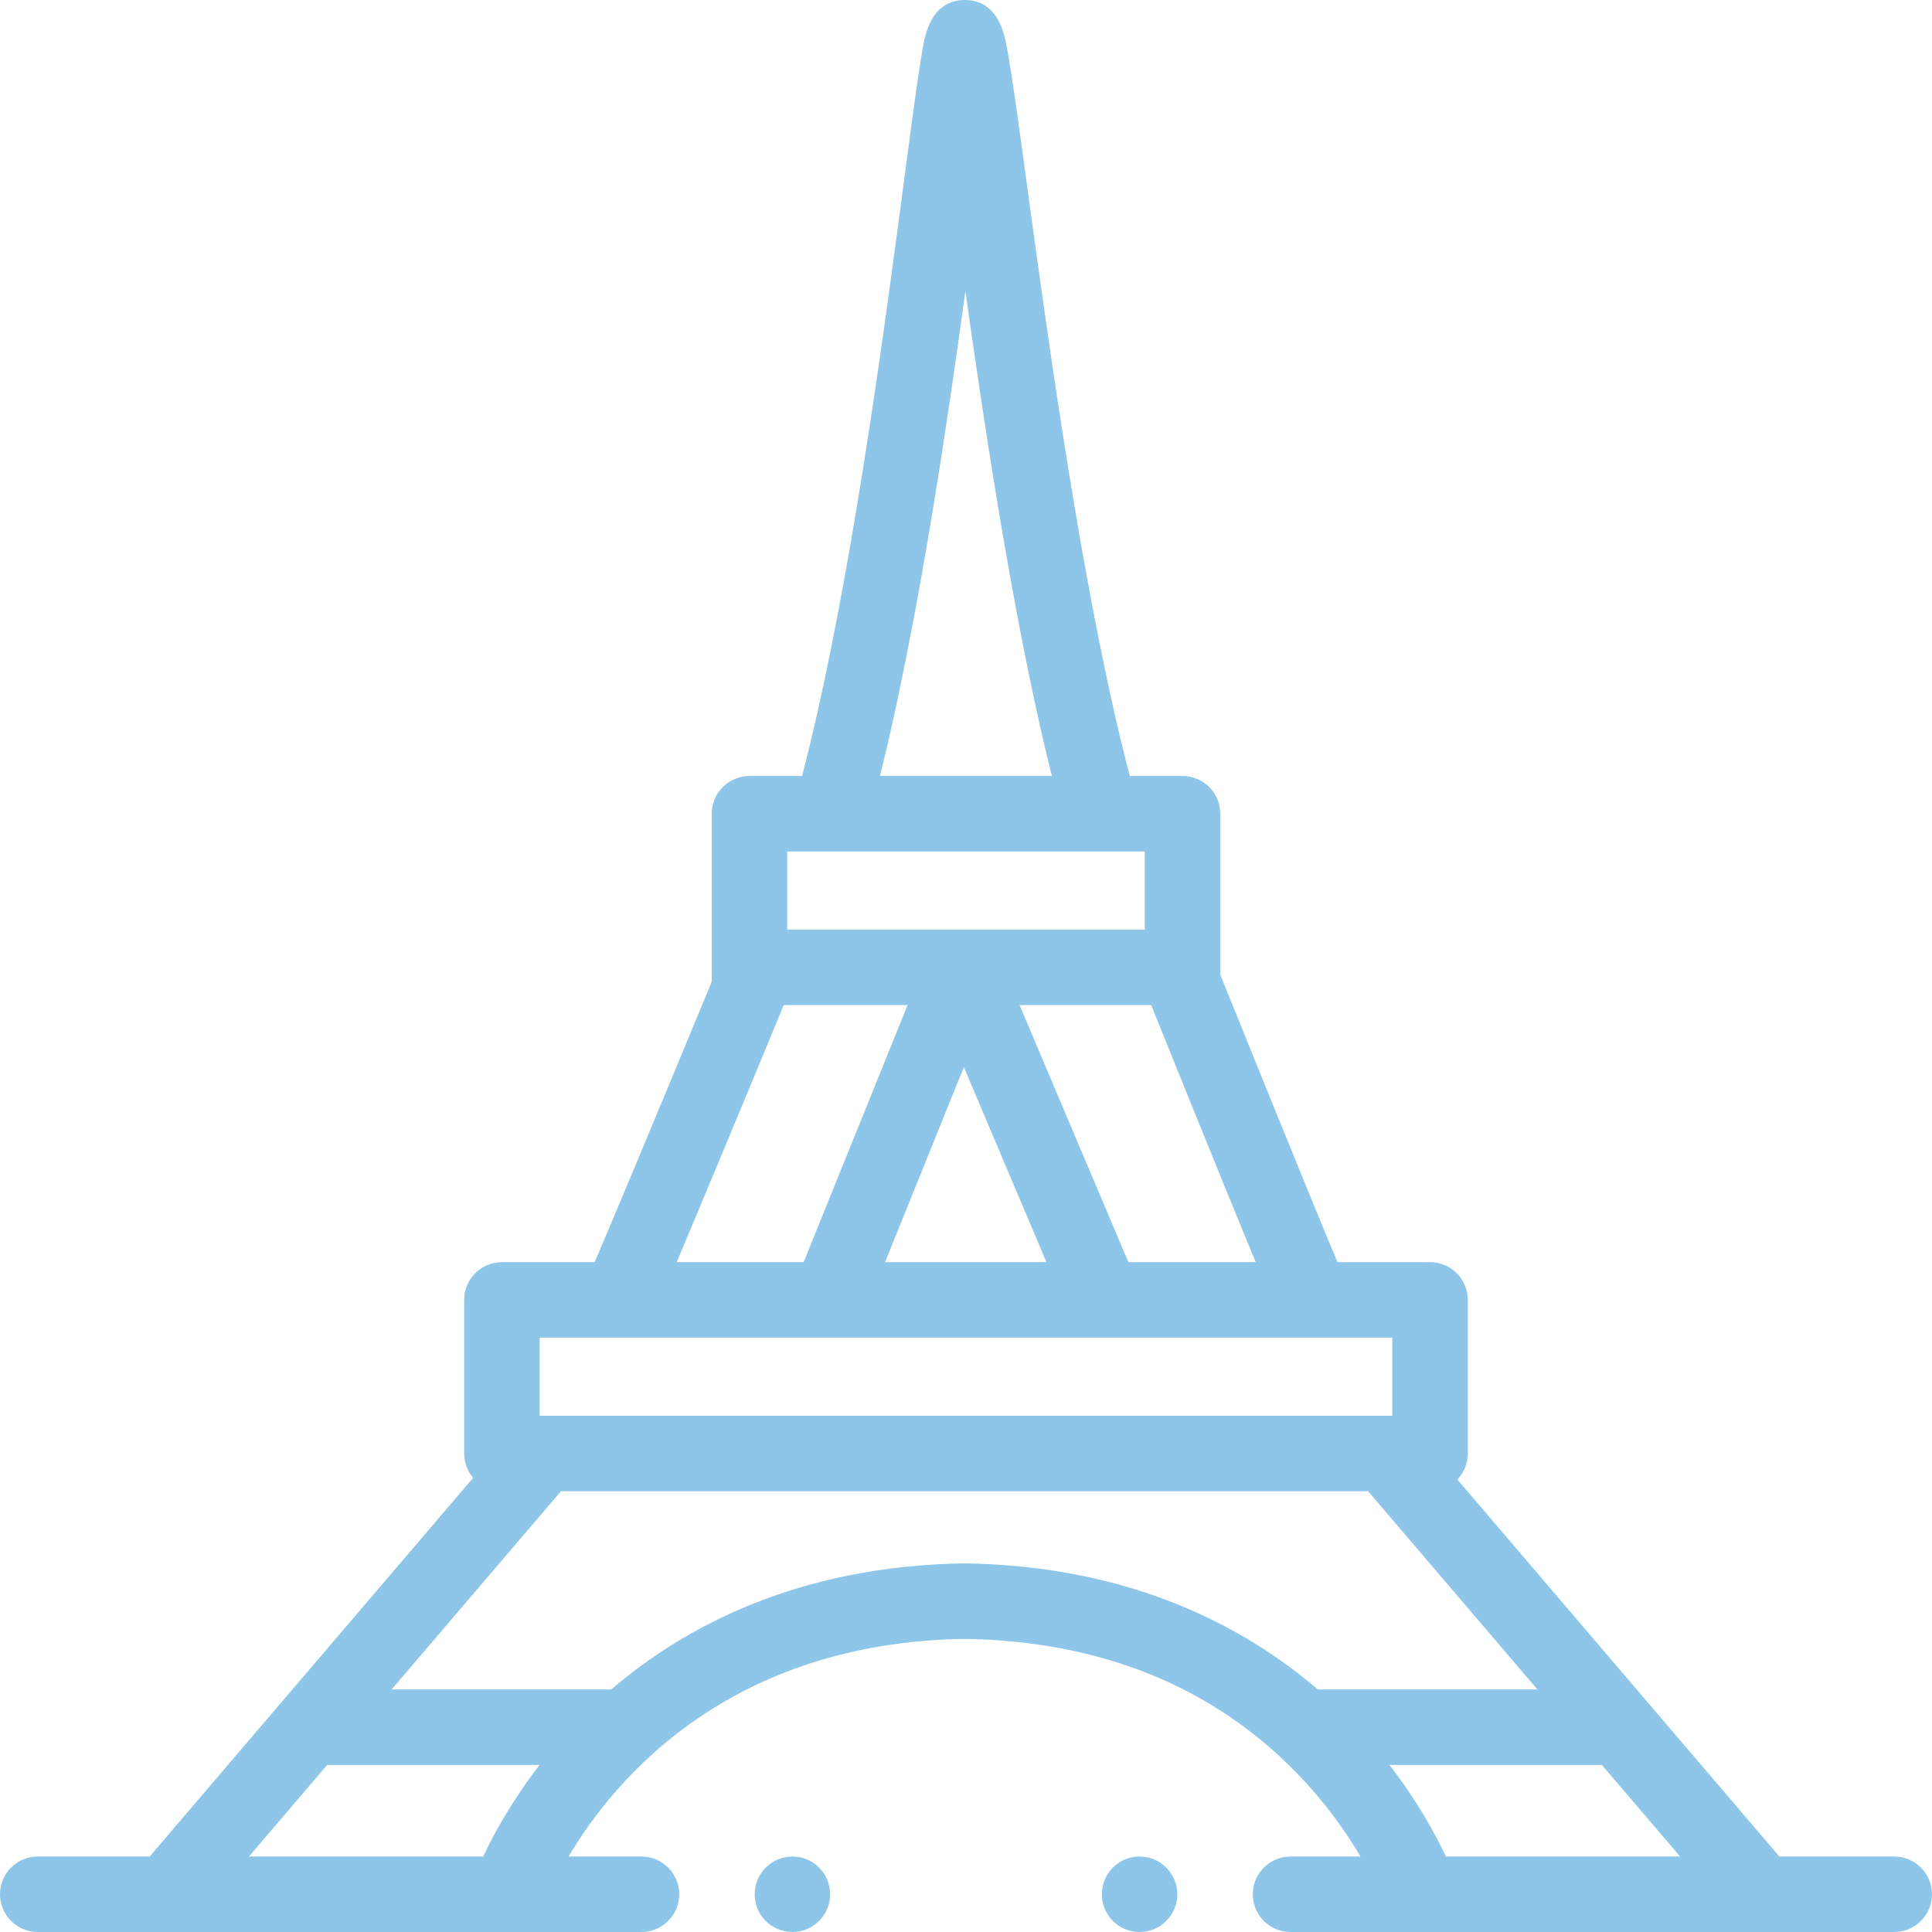 <?xml version="1.0" encoding="iso-8859-1"?>
<!-- Generator: Adobe Illustrator 19.0.0, SVG Export Plug-In . SVG Version: 6.00 Build 0)  -->
<svg xmlns="http://www.w3.org/2000/svg" xmlns:xlink="http://www.w3.org/1999/xlink" version="1.1" id="Capa_1" x="0px" y="0px" viewBox="0 0 512 512" style="enable-background:new 0 0 512 512;" xml:space="preserve" width="512px" height="512px">
<g>
	<g>
		<path d="M210,491.997c-5.52,0-10,4.49-10,10c0,5.52,4.48,10,10,10c5.51,0,10-4.48,10-10C220,496.488,215.51,491.997,210,491.997z" fill="#8dc6e8"/>
	</g>
</g>
<g>
	<g>
		<path d="M302,491.997c-5.52,0-10,4.49-10,10c0,5.52,4.48,10,10,10c5.51,0,10-4.48,10-10C312,496.488,307.51,491.997,302,491.997z" fill="#8dc6e8"/>
	</g>
</g>
<g>
	<g>
		<path d="M502,491.997h-30.45l-85.339-99.912c1.712-1.794,2.769-4.219,2.769-6.895v-40.707c0-5.523-4.477-10-10-10h-24.537    c-8.326-19.817-30.386-74.516-31.066-76.2v-42.636c0-5.523-4.477-10-10-10h-13.971c-1.417-5.376-3.126-12.492-4.263-17.55    C284.888,142.466,277.207,86.07,272.125,48.75c-1.619-11.885-3.017-22.149-4.123-29.26c-0.613-3.942-1.103-6.717-1.542-8.734    C264.908,3.619,261.276,0,255.668,0c-3.865,0-8.862,1.85-10.72,10.663c-0.403,1.913-0.854,4.546-1.418,8.287    c-1.018,6.745-2.309,16.513-3.805,27.825c-5.024,38-12.616,95.426-23.075,141.943c-1.071,4.764-2.713,11.663-4.085,16.93h-13.949    c-5.523,0-10,4.477-10,10v44.537c-0.692,1.672-22.702,54.866-31.021,74.3h-24.582c-5.523,0-10,4.477-10,10v40.707    c0,2.463,0.894,4.714,2.37,6.457l-85.714,100.35H10c-5.52,0-10,4.49-10,10c0,5.52,4.48,10,10,10h160c5.51,0,10-4.48,10-10    c0-5.51-4.49-10-10-10h-19.326c12.001-20.26,42.25-56.689,104.937-57.681c36.067,0.571,65.723,12.569,88.14,35.66    c7.605,7.834,13.07,15.704,16.796,22.021H342c-5.52,0-10,4.49-10,10c0,5.52,4.48,10,10,10h160c5.51,0,10-4.48,10-10    C512,496.488,507.51,491.997,502,491.997z M332.773,334.484h-33.735l-28.845-68.129h34.875    C305.795,268.156,324.576,314.725,332.773,334.484z M277.319,334.484h-42.773l20.89-51.684L277.319,334.484z M236.164,193.105    c8.321-37.006,14.816-80.455,19.678-115.982c4.929,35.16,11.513,78.538,19.789,115.36c0.025,0.112,1.456,6.465,3.126,13.165    h-45.556C234.743,199.408,236.065,193.543,236.164,193.105z M208.617,225.647h94.76v20.708h-94.76V225.647z M207.708,266.354    h32.803l-27.537,68.129h-33.643C187.512,315.163,206.796,268.556,207.708,266.354z M143.014,354.484H368.98v20.707H143.014    V354.484z M128.045,491.997H65.973l20.735-24.275h56.298C135.519,477.414,130.744,486.251,128.045,491.997z M349.238,447.721    c-19.207-16.451-49.304-32.745-93.478-33.405c-0.099-0.001-0.199-0.001-0.298,0c-44.175,0.66-74.272,16.954-93.479,33.405h-58.192    l44.87-52.531h213.9l44.869,52.531H349.238z M383.176,491.997c-2.698-5.747-7.474-14.585-14.961-24.275h56.298l20.735,24.275    H383.176z" fill="#8dc6e8"/>
	</g>
</g>
<g>
</g>
<g>
</g>
<g>
</g>
<g>
</g>
<g>
</g>
<g>
</g>
<g>
</g>
<g>
</g>
<g>
</g>
<g>
</g>
<g>
</g>
<g>
</g>
<g>
</g>
<g>
</g>
<g>
</g>
</svg>
